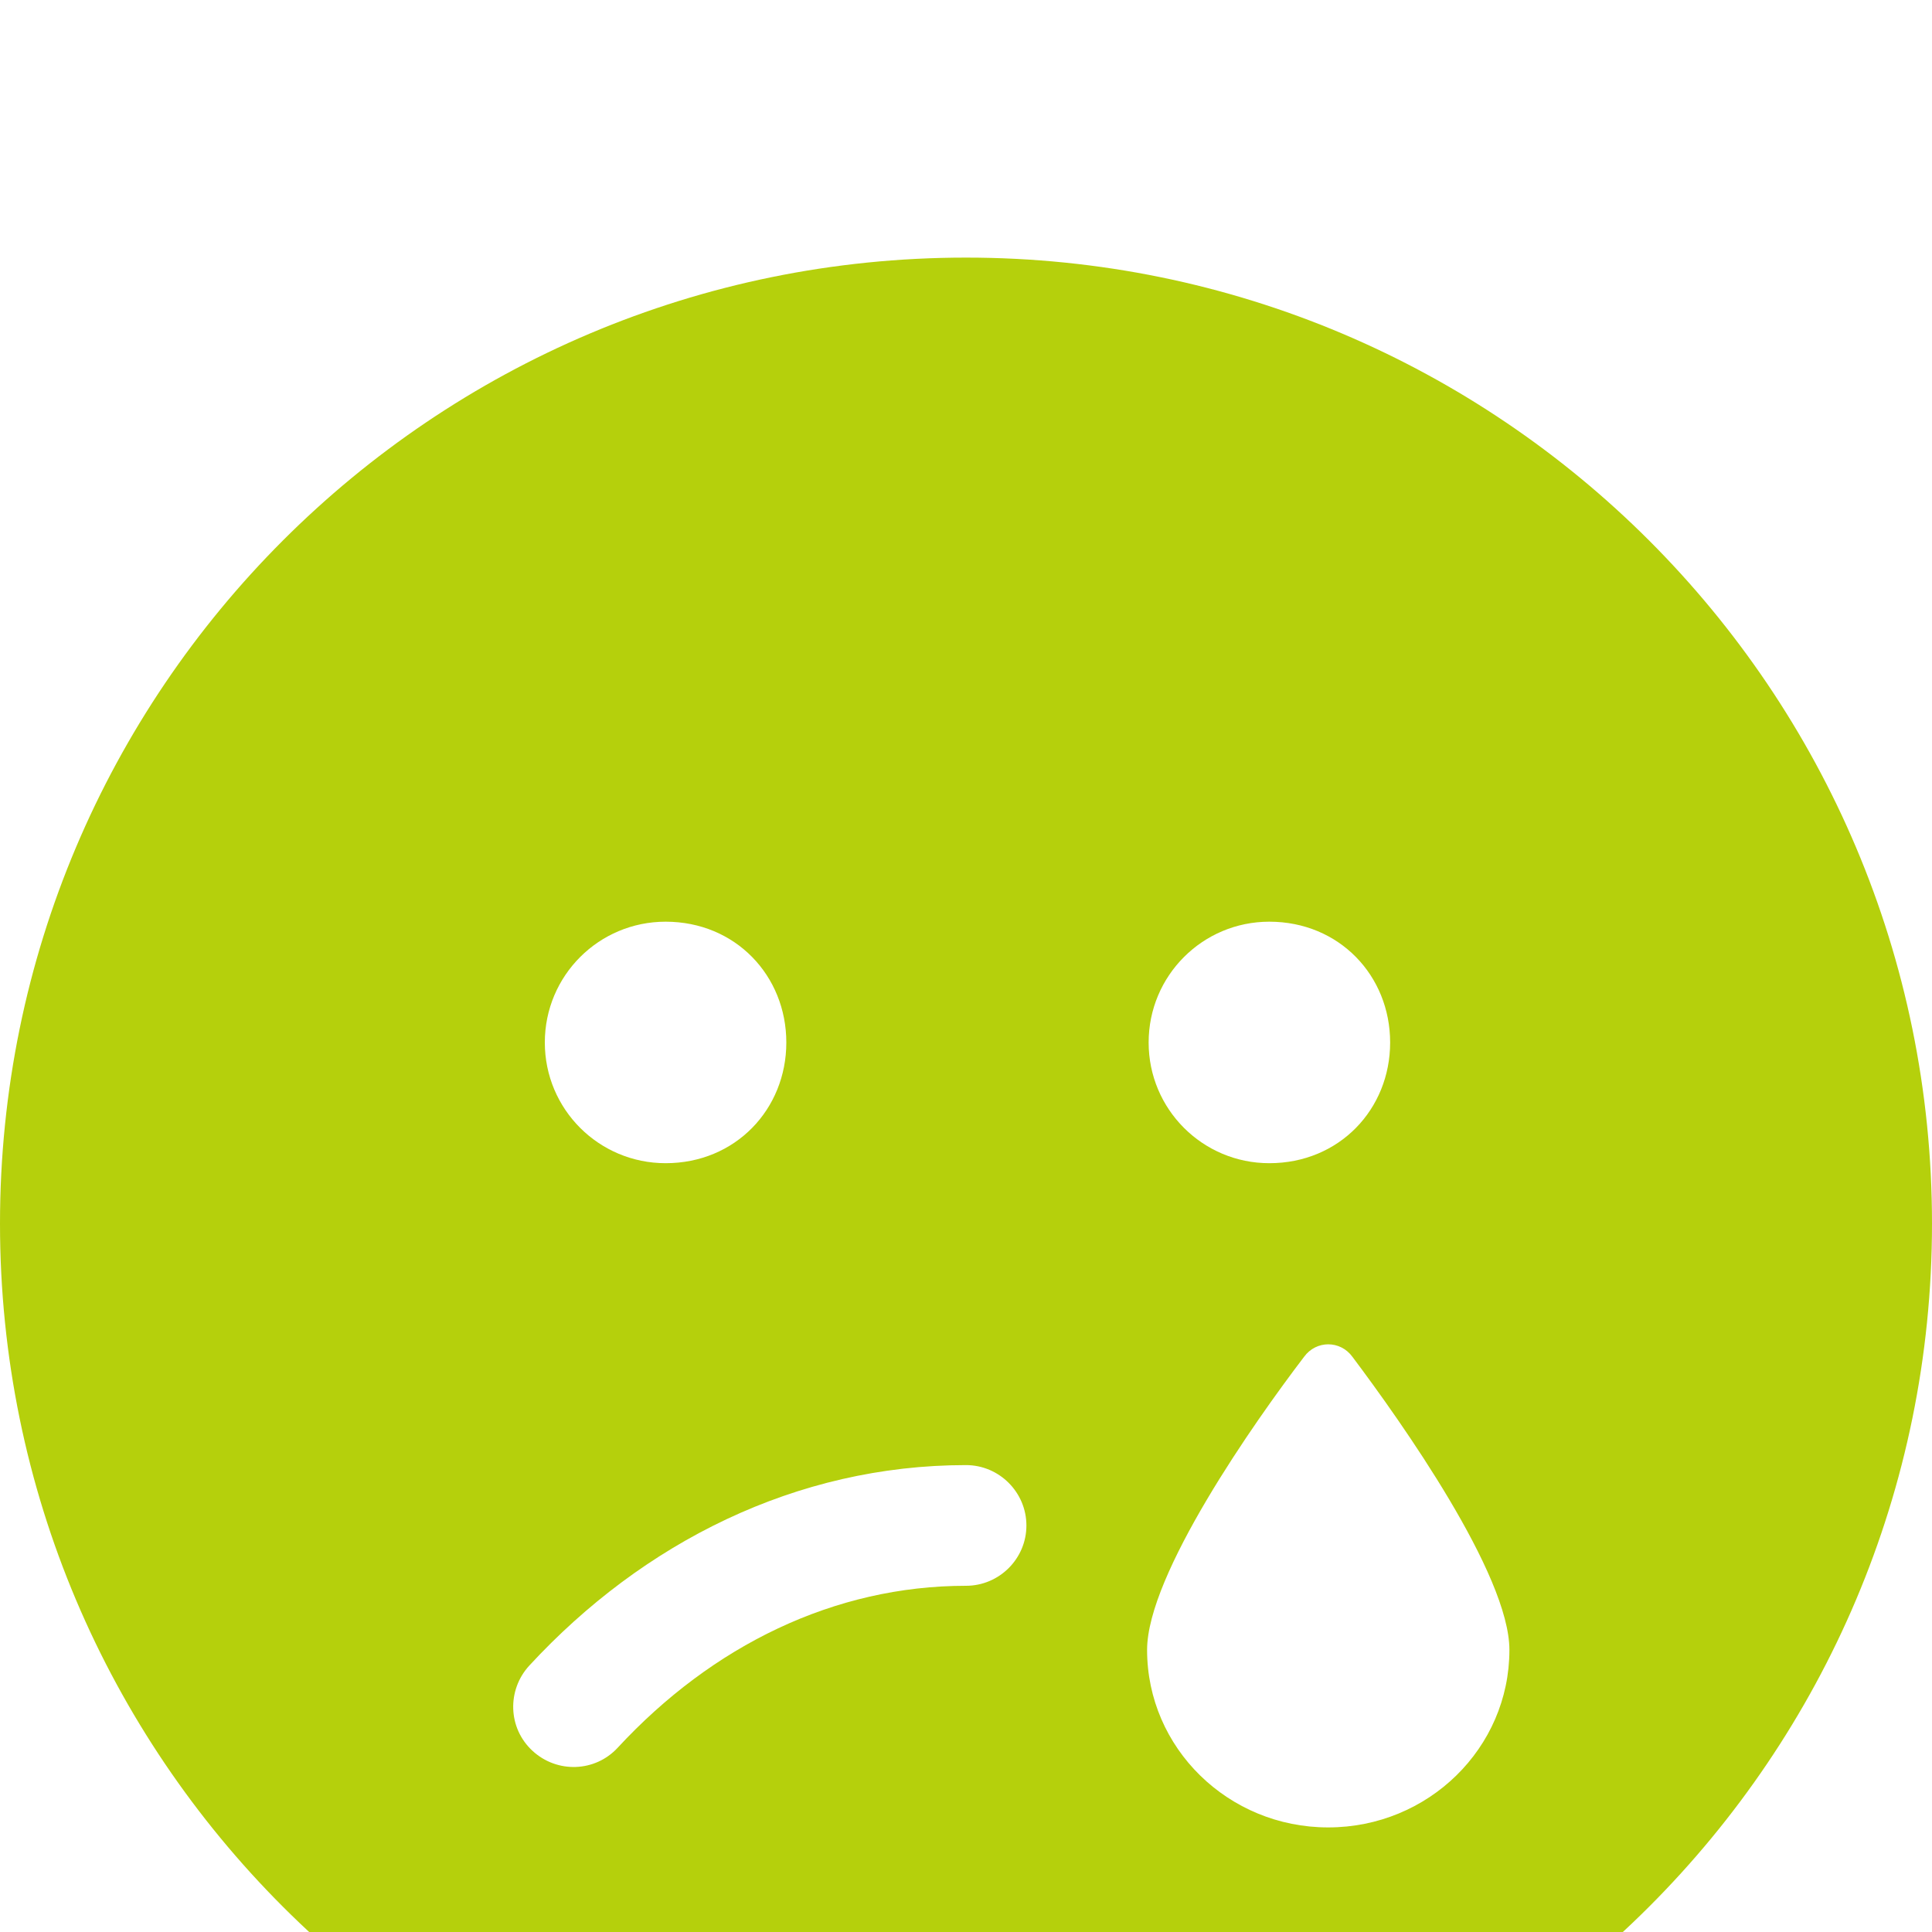 <svg width="15" height="15" viewBox="0 0 15 15" fill="none" xmlns="http://www.w3.org/2000/svg">
<g filter="url(#filter0_i_252_1639)">
<path d="M7.5 0C3.357 0 0 3.357 0 7.5C0 11.643 3.357 15 7.5 15C11.643 15 15 11.643 15 7.5C15 3.357 11.643 0 7.5 0ZM7.5 10.312C6.478 10.312 5.531 10.775 4.796 11.569C4.62 11.76 4.324 11.769 4.134 11.593C3.943 11.417 3.935 11.121 4.11 10.931C4.992 9.976 6.182 9.375 7.5 9.375C7.758 9.375 7.969 9.586 7.969 9.844C7.969 10.102 7.758 10.312 7.5 10.312ZM8.906 10.81C8.906 10.225 9.738 9.041 10.125 8.534C10.219 8.405 10.406 8.405 10.5 8.534C10.881 9.041 11.719 10.225 11.719 10.81C11.719 11.572 11.089 12.188 10.312 12.188C9.536 12.188 8.906 11.572 8.906 10.81ZM6.105 6.094C6.105 6.612 5.71 7.031 5.168 7.031C4.649 7.031 4.23 6.612 4.23 6.094C4.23 5.575 4.649 5.156 5.168 5.156C5.71 5.156 6.105 5.575 6.105 6.094ZM8.918 6.094C8.918 5.575 9.337 5.156 9.855 5.156C10.398 5.156 10.793 5.575 10.793 6.094C10.793 6.612 10.398 7.031 9.855 7.031C9.337 7.031 8.918 6.612 8.918 6.094Z" fill="#B5D00C"/>
</g>
<defs>
<filter id="filter0_i_252_1639" x="0" y="0" width="15" height="17" filterUnits="userSpaceOnUse" color-interpolation-filters="sRGB">
<feFlood flood-opacity="0" result="BackgroundImageFix"/>
<feBlend mode="normal" in="SourceGraphic" in2="BackgroundImageFix" result="shape"/>
<feColorMatrix in="SourceAlpha" type="matrix" values="0 0 0 0 0 0 0 0 0 0 0 0 0 0 0 0 0 0 127 0" result="hardAlpha"/>
<feOffset dy="2"/>
<feGaussianBlur stdDeviation="1"/>
<feComposite in2="hardAlpha" operator="arithmetic" k2="-1" k3="1"/>
<feColorMatrix type="matrix" values="0 0 0 0 0 0 0 0 0 0 0 0 0 0 0 0 0 0 0.25 0"/>
<feBlend mode="normal" in2="shape" result="effect1_innerShadow_252_1639"/>
</filter>
</defs>
</svg>
